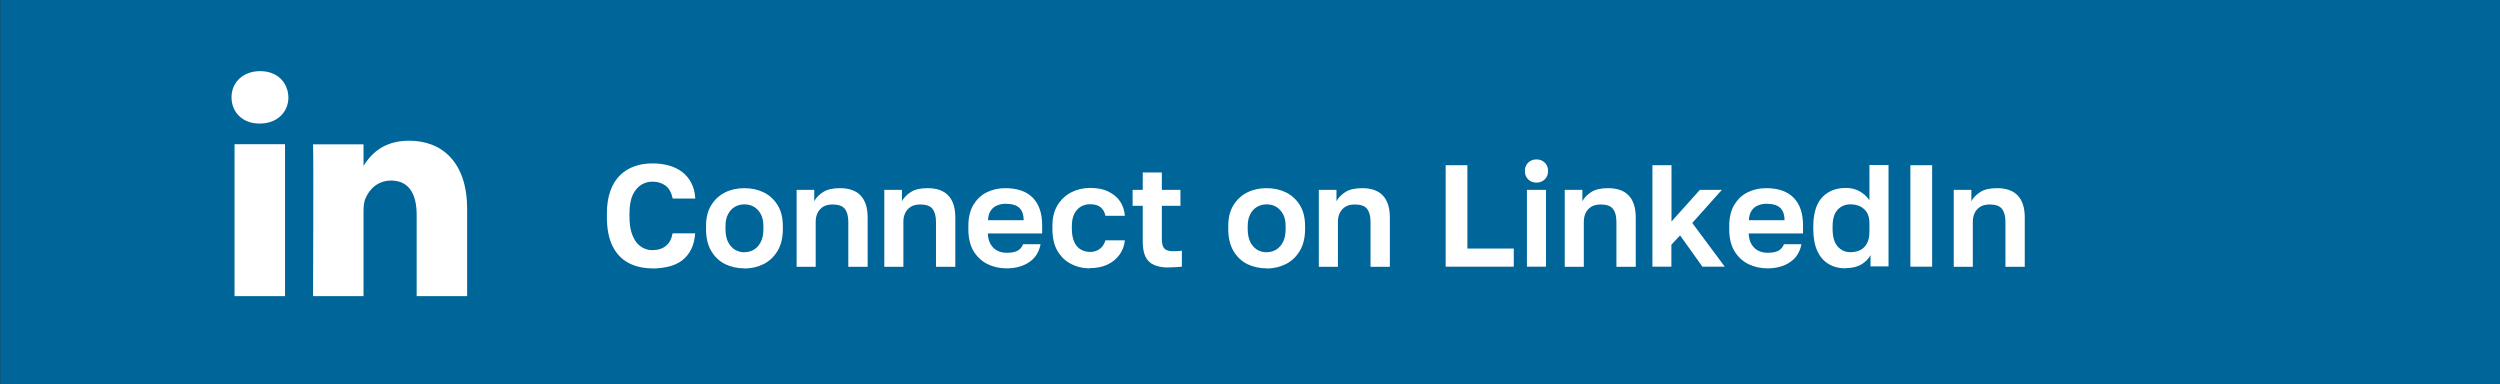 <?xml version="1.0" encoding="UTF-8"?>
<svg id="LinkedInSkinny" xmlns="http://www.w3.org/2000/svg" viewBox="0 0 207 31.82">
  <rect x="0" y="0" width="207" height="31.82" fill="#333333" stroke="none"/>
  <rect x=".02" y="-.52" width="207" height="32.34" style="fill: #069;"/>
  <g id="linkedin">
    <path id="path28" d="M23.6,24.52V11.94h-4.18v12.58h4.18Zm-2.09-14.29c1.46,0,2.37-.97,2.37-2.17-.03-1.23-.91-2.17-2.34-2.17s-2.37,.94-2.37,2.17,.91,2.17,2.31,2.17h.03Z" style="fill: #fff; fill-rule: evenodd;"/>
    <path id="path30" d="M25.92,24.52h4.18v-7.02c0-.38,.03-.75,.14-1.02,.3-.75,.99-1.53,2.14-1.53,1.51,0,2.12,1.15,2.12,2.84v6.73h4.18v-7.21c0-3.86-2.06-5.66-4.81-5.66-2.26,0-3.25,1.26-3.8,2.12h.03v-1.82h-4.18c.05,1.18,0,12.58,0,12.58h0Z" style="fill: #fff; fill-rule: evenodd;"/>
  </g>
  <g>
    <path d="M54.03,22.22c-.73,0-1.38-.14-1.95-.43-.57-.29-1.02-.75-1.34-1.37s-.49-1.45-.49-2.48v-.24c0-.74,.1-1.37,.29-1.9,.19-.53,.46-.96,.81-1.3,.35-.34,.75-.58,1.21-.74,.46-.16,.95-.23,1.48-.23,.48,0,.92,.06,1.33,.17s.77,.29,1.09,.52c.32,.24,.58,.54,.77,.91,.2,.37,.31,.8,.34,1.31h-1.87c-.1-.48-.29-.83-.58-1.06-.29-.22-.65-.34-1.09-.34-.33,0-.64,.08-.92,.25s-.52,.44-.71,.82c-.18,.38-.28,.91-.28,1.58v.24c0,.53,.06,.97,.17,1.33,.12,.36,.26,.64,.44,.85s.38,.36,.61,.46c.22,.1,.45,.14,.68,.14,.46,0,.83-.12,1.12-.35,.29-.24,.47-.58,.55-1.04h1.87c-.04,.52-.15,.97-.34,1.34-.19,.37-.44,.67-.75,.91-.31,.23-.68,.4-1.1,.5-.42,.1-.87,.16-1.35,.16Z" style="fill: #fff;"/>
    <path d="M61.64,22.22c-.58,0-1.12-.12-1.6-.35-.48-.24-.86-.6-1.15-1.09-.29-.49-.43-1.1-.43-1.82v-.24c0-.69,.14-1.27,.43-1.73,.29-.47,.67-.82,1.15-1.06,.48-.24,1.01-.35,1.6-.35s1.12,.12,1.6,.35c.48,.24,.86,.59,1.15,1.06s.43,1.05,.43,1.73v.24c0,.71-.14,1.31-.43,1.8-.29,.49-.67,.85-1.15,1.1-.48,.24-1.01,.37-1.6,.37Zm0-1.34c.3,0,.57-.07,.8-.22,.23-.14,.42-.36,.56-.64,.14-.28,.21-.64,.21-1.06v-.24c0-.39-.07-.72-.21-.98-.14-.26-.33-.47-.56-.61-.23-.14-.5-.21-.8-.21s-.56,.07-.8,.21c-.24,.14-.42,.34-.56,.61-.14,.26-.21,.59-.21,.98v.24c0,.43,.07,.79,.21,1.07,.14,.28,.33,.49,.56,.64,.24,.14,.5,.22,.8,.22Z" style="fill: #fff;"/>
    <path d="M65.96,22.08v-6.36h1.46v.94c.15-.29,.4-.54,.74-.76,.34-.22,.8-.32,1.39-.32,.77,0,1.34,.21,1.72,.62s.57,1.01,.57,1.81v4.08h-1.6v-3.72c0-.48-.1-.84-.29-1.08-.19-.24-.53-.36-1.01-.36-.33,0-.6,.07-.8,.2s-.36,.31-.46,.53c-.1,.22-.14,.46-.14,.71v3.72h-1.58Z" style="fill: #fff;"/>
    <path d="M73.22,22.08v-6.36h1.46v.94c.15-.29,.4-.54,.74-.76,.34-.22,.8-.32,1.39-.32,.77,0,1.34,.21,1.72,.62s.57,1.01,.57,1.81v4.08h-1.6v-3.72c0-.48-.1-.84-.29-1.08-.19-.24-.53-.36-1.01-.36-.33,0-.6,.07-.8,.2s-.36,.31-.46,.53c-.1,.22-.14,.46-.14,.71v3.72h-1.58Z" style="fill: #fff;"/>
    <path d="M83.36,22.22c-.58,0-1.11-.12-1.59-.35-.48-.24-.87-.6-1.16-1.08-.29-.48-.43-1.09-.43-1.83v-.24c0-.7,.14-1.29,.41-1.75,.28-.46,.64-.81,1.1-1.04,.46-.23,.97-.35,1.54-.35,1,0,1.76,.26,2.28,.79,.52,.53,.78,1.29,.78,2.29v.67h-4.5c.02,.38,.1,.68,.25,.92,.15,.24,.34,.41,.57,.52,.23,.11,.48,.16,.74,.16,.41,0,.72-.06,.92-.18,.21-.12,.36-.3,.44-.53h1.45c-.13,.66-.44,1.15-.95,1.49-.5,.34-1.13,.51-1.87,.51Zm-.06-5.35c-.25,0-.49,.04-.71,.13-.23,.08-.41,.23-.55,.43-.14,.2-.22,.47-.23,.8h2.95c0-.36-.08-.64-.2-.83-.13-.2-.3-.33-.52-.41-.22-.08-.46-.11-.73-.11Z" style="fill: #fff;"/>
    <path d="M90.26,22.22c-.58,0-1.1-.12-1.58-.37-.48-.24-.85-.61-1.13-1.09-.28-.48-.41-1.09-.41-1.81v-.24c0-.69,.14-1.26,.43-1.73,.29-.46,.67-.82,1.14-1.06,.47-.24,.99-.36,1.55-.36,.6,0,1.11,.1,1.53,.31s.74,.48,.97,.83c.22,.35,.35,.74,.38,1.17h-1.61c-.06-.3-.19-.53-.39-.7-.2-.17-.49-.26-.88-.26-.27,0-.52,.06-.75,.19-.23,.13-.41,.33-.55,.59-.14,.27-.21,.61-.21,1.01v.24c0,.45,.07,.81,.2,1.1,.13,.28,.31,.49,.54,.62,.23,.13,.49,.2,.77,.2,.31,0,.58-.08,.8-.25,.22-.16,.38-.4,.47-.71h1.61c-.05,.46-.2,.86-.46,1.21-.26,.35-.59,.62-1.01,.81-.42,.19-.89,.28-1.42,.28Z" style="fill: #fff;"/>
    <path d="M96.78,22.15c-.5,0-.9-.07-1.22-.21-.32-.14-.56-.37-.71-.68-.15-.31-.23-.72-.23-1.22v-3h-.84v-1.32h.84v-1.44h1.58v1.44h1.54v1.32h-1.54v2.76c0,.36,.07,.62,.2,.77s.38,.23,.74,.23c.24,0,.48-.01,.72-.04v1.32c-.15,.02-.31,.03-.47,.04-.16,.01-.37,.02-.61,.02Z" style="fill: #fff;"/>
    <path d="M104.88,22.22c-.58,0-1.12-.12-1.6-.35-.48-.24-.86-.6-1.15-1.09-.29-.49-.43-1.1-.43-1.82v-.24c0-.69,.14-1.27,.43-1.73,.29-.47,.67-.82,1.15-1.06,.48-.24,1.01-.35,1.6-.35s1.12,.12,1.6,.35c.48,.24,.86,.59,1.15,1.06s.43,1.05,.43,1.73v.24c0,.71-.14,1.31-.43,1.8-.29,.49-.67,.85-1.15,1.1-.48,.24-1.01,.37-1.6,.37Zm0-1.34c.3,0,.57-.07,.8-.22,.23-.14,.42-.36,.56-.64,.14-.28,.21-.64,.21-1.06v-.24c0-.39-.07-.72-.21-.98-.14-.26-.33-.47-.56-.61-.23-.14-.5-.21-.8-.21s-.56,.07-.8,.21c-.24,.14-.42,.34-.56,.61-.14,.26-.21,.59-.21,.98v.24c0,.43,.07,.79,.21,1.07,.14,.28,.33,.49,.56,.64,.24,.14,.5,.22,.8,.22Z" style="fill: #fff;"/>
    <path d="M109.2,22.08v-6.36h1.46v.94c.15-.29,.4-.54,.74-.76,.34-.22,.8-.32,1.39-.32,.77,0,1.34,.21,1.72,.62s.57,1.01,.57,1.81v4.08h-1.6v-3.72c0-.48-.1-.84-.29-1.08-.19-.24-.53-.36-1.01-.36-.33,0-.6,.07-.8,.2s-.36,.31-.46,.53c-.1,.22-.14,.46-.14,.71v3.72h-1.58Z" style="fill: #fff;"/>
    <path d="M119.7,22.08V13.68h1.8v6.9h3.84v1.5h-5.64Z" style="fill: #fff;"/>
    <path d="M127.22,15.12c-.28,0-.51-.09-.69-.27-.18-.18-.27-.41-.27-.69s.09-.51,.27-.69,.41-.27,.69-.27,.51,.09,.69,.27c.18,.18,.27,.41,.27,.69s-.09,.51-.27,.69-.41,.27-.69,.27Zm-.79,6.96v-6.36h1.58v6.36h-1.58Z" style="fill: #fff;"/>
    <path d="M129.56,22.08v-6.36h1.46v.94c.15-.29,.4-.54,.74-.76,.34-.22,.8-.32,1.39-.32,.77,0,1.34,.21,1.72,.62s.57,1.01,.57,1.81v4.08h-1.6v-3.72c0-.48-.1-.84-.29-1.08-.19-.24-.53-.36-1.01-.36-.33,0-.6,.07-.8,.2s-.36,.31-.46,.53c-.1,.22-.14,.46-.14,.71v3.72h-1.58Z" style="fill: #fff;"/>
    <path d="M136.82,22.08V13.68h1.58v4.66l2.35-2.62h1.82l-2.45,2.74,2.69,3.62h-1.85l-1.85-2.59-.72,.77v1.82h-1.58Z" style="fill: #fff;"/>
    <path d="M146.36,22.22c-.58,0-1.11-.12-1.59-.35-.48-.24-.87-.6-1.16-1.08-.29-.48-.43-1.09-.43-1.83v-.24c0-.7,.14-1.29,.41-1.75,.28-.46,.64-.81,1.1-1.04,.46-.23,.97-.35,1.54-.35,1,0,1.76,.26,2.28,.79,.52,.53,.78,1.29,.78,2.29v.67h-4.5c.02,.38,.1,.68,.25,.92,.15,.24,.34,.41,.57,.52,.23,.11,.48,.16,.74,.16,.41,0,.72-.06,.92-.18,.21-.12,.36-.3,.44-.53h1.45c-.13,.66-.44,1.15-.95,1.49-.5,.34-1.13,.51-1.87,.51Zm-.06-5.35c-.25,0-.49,.04-.71,.13-.23,.08-.41,.23-.55,.43-.14,.2-.22,.47-.23,.8h2.95c0-.36-.08-.64-.2-.83-.13-.2-.3-.33-.52-.41-.22-.08-.46-.11-.73-.11Z" style="fill: #fff;"/>
    <path d="M152.84,22.22c-.55,0-1.03-.12-1.43-.36-.4-.24-.72-.6-.94-1.09-.22-.48-.33-1.09-.33-1.82v-.24c0-.69,.11-1.26,.32-1.73s.53-.82,.94-1.06c.41-.24,.89-.36,1.42-.36,.44,0,.83,.09,1.16,.28,.33,.19,.6,.43,.81,.74v-2.92h1.58v8.4h-1.49v-.94c-.15,.3-.4,.55-.74,.76s-.78,.32-1.31,.32Zm.37-1.34c.32,0,.6-.06,.83-.18,.24-.12,.42-.31,.55-.56,.13-.25,.2-.57,.2-.94v-.72c0-.35-.07-.64-.2-.87-.14-.23-.33-.4-.57-.52-.24-.12-.51-.17-.81-.17-.43,0-.78,.15-1.06,.45-.27,.3-.41,.75-.41,1.35v.24c0,.65,.14,1.13,.42,1.45,.28,.32,.63,.47,1.04,.47Z" style="fill: #fff;"/>
    <path d="M158.18,22.08V13.68h1.8v8.4h-1.8Z" style="fill: #fff;"/>
    <path d="M161.77,22.08v-6.36h1.46v.94c.15-.29,.4-.54,.74-.76,.34-.22,.8-.32,1.39-.32,.77,0,1.34,.21,1.72,.62s.57,1.01,.57,1.81v4.08h-1.6v-3.72c0-.48-.1-.84-.29-1.08-.19-.24-.53-.36-1.01-.36-.33,0-.6,.07-.8,.2s-.36,.31-.46,.53c-.1,.22-.14,.46-.14,.71v3.72h-1.58Z" style="fill: #fff;"/>
  </g>
</svg>